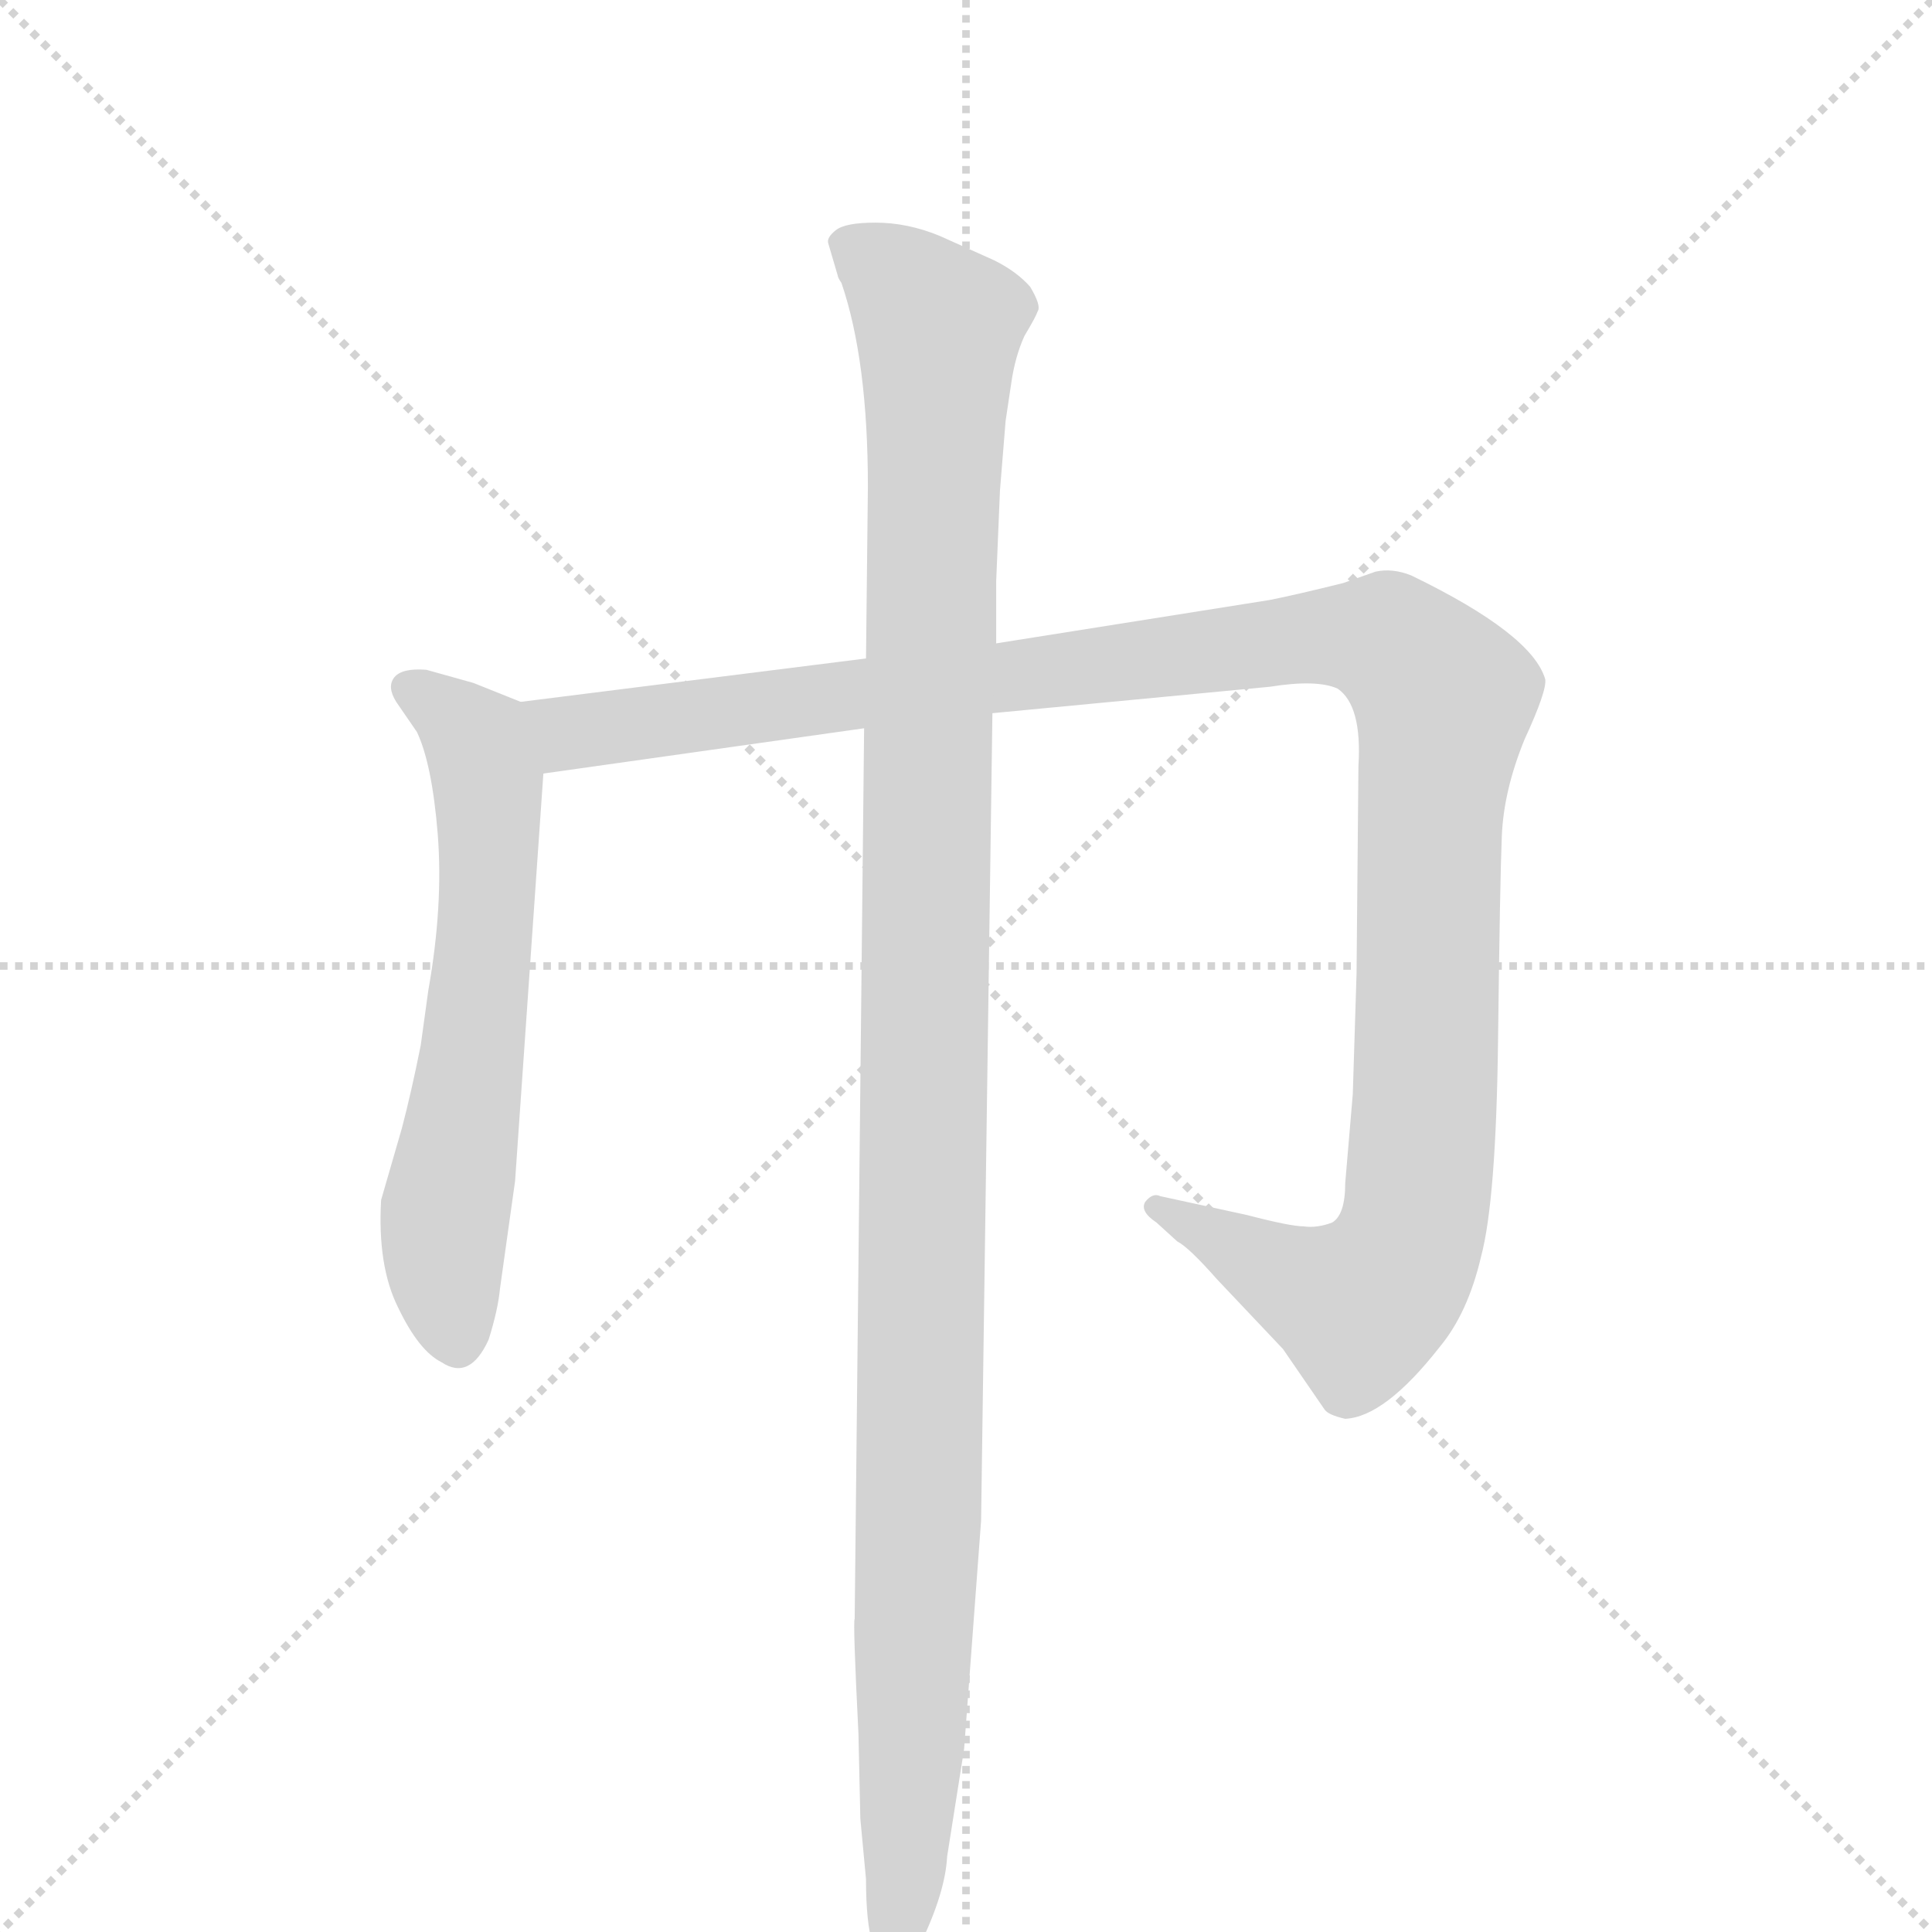 <svg version="1.1" viewBox="0 0 1024 1024" xmlns="http://www.w3.org/2000/svg">
  <g stroke="lightgray" stroke-dasharray="1,1" stroke-width="1" transform="scale(4, 4)">
    <line x1="0" y1="0" x2="256" y2="256"></line>
    <line x1="256" y1="0" x2="0" y2="256"></line>
    <line x1="128" y1="0" x2="128" y2="256"></line>
    <line x1="0" y1="128" x2="256" y2="128"></line>
  </g>
  <g transform="scale(1, -1) translate(0, -860)">
    <style type="text/css">
      
        @keyframes keyframes0 {
          from {
            stroke: blue;
            stroke-dashoffset: 621;
            stroke-width: 128;
          }
          67% {
            animation-timing-function: step-end;
            stroke: blue;
            stroke-dashoffset: 0;
            stroke-width: 128;
          }
          to {
            stroke: black;
            stroke-width: 1024;
          }
        }
        #make-me-a-hanzi-animation-0 {
          animation: keyframes0 0.755s both;
          animation-delay: 0s;
          animation-timing-function: linear;
        }
      
        @keyframes keyframes1 {
          from {
            stroke: blue;
            stroke-dashoffset: 1207;
            stroke-width: 128;
          }
          80% {
            animation-timing-function: step-end;
            stroke: blue;
            stroke-dashoffset: 0;
            stroke-width: 128;
          }
          to {
            stroke: black;
            stroke-width: 1024;
          }
        }
        #make-me-a-hanzi-animation-1 {
          animation: keyframes1 1.232s both;
          animation-delay: 0.755s;
          animation-timing-function: linear;
        }
      
        @keyframes keyframes2 {
          from {
            stroke: blue;
            stroke-dashoffset: 1178;
            stroke-width: 128;
          }
          79% {
            animation-timing-function: step-end;
            stroke: blue;
            stroke-dashoffset: 0;
            stroke-width: 128;
          }
          to {
            stroke: black;
            stroke-width: 1024;
          }
        }
        #make-me-a-hanzi-animation-2 {
          animation: keyframes2 1.209s both;
          animation-delay: 1.988s;
          animation-timing-function: linear;
        }
      
    </style>
    
      <path d="M 276 488 L 251 498 L 226 505 Q 213 506 209 501 Q 205 496 210 488 L 221 472 Q 229 455 232 418 Q 235 380 227 335 L 223 306 Q 218 281 213 262 L 202 224 Q 200 189 211 167 Q 222 144 234 138 Q 249 128 259 150 Q 264 166 265 177 L 273 234 L 288 450 C 290 480 290 482 276 488 Z" fill="lightgray"></path>
    
      <path d="M 459 511 L 276 488 C 246 484 258 446 288 450 L 458 474 L 526 482 L 673 496 Q 698 500 709 495 Q 722 486 720 454 L 719 344 L 717 280 L 713 233 Q 713 216 706 212 Q 698 209 691 210 Q 684 210 661 216 L 615 226 Q 611 228 607 223 Q 604 218 613 212 L 624 202 Q 630 199 645 182 L 680 145 L 702 113 Q 704 110 713 108 Q 734 109 763 146 Q 778 164 785 194 Q 793 224 794 309 Q 795 393 796 417 Q 797 441 808 468 Q 820 494 819 500 Q 812 524 748 555 Q 738 559 729 557 L 712 551 Q 688 545 673 542 L 528 519 L 459 511 Z" fill="lightgray"></path>
    
      <path d="M 439 731 L 444 714 Q 444 713 446 710 Q 460 669 460 602 L 459 511 L 458 474 L 453 2 Q 452 1 455 -59 L 456 -104 L 459 -136 Q 459 -182 473 -182 Q 481 -184 488 -170 Q 501 -143 502 -124 L 511 -67 L 520 54 L 526 482 L 528 519 L 528 552 L 530 600 L 533 637 L 536 657 Q 538 671 543 682 Q 549 692 550 695 Q 552 698 546 708 Q 539 716 527 722 L 498 735 Q 481 742 464 742 Q 448 742 443 738 Q 438 734 439 731 Z" fill="lightgray"></path>
    
    
      <clipPath id="make-me-a-hanzi-clip-0">
        <path d="M 276 488 L 251 498 L 226 505 Q 213 506 209 501 Q 205 496 210 488 L 221 472 Q 229 455 232 418 Q 235 380 227 335 L 223 306 Q 218 281 213 262 L 202 224 Q 200 189 211 167 Q 222 144 234 138 Q 249 128 259 150 Q 264 166 265 177 L 273 234 L 288 450 C 290 480 290 482 276 488 Z"></path>
      </clipPath>
      <path clip-path="url(#make-me-a-hanzi-clip-0)" d="M 216 495 L 248 473 L 259 444 L 256 351 L 235 203 L 243 151" fill="none" id="make-me-a-hanzi-animation-0" stroke-dasharray="493 986" stroke-linecap="round"></path>
    
      <clipPath id="make-me-a-hanzi-clip-1">
        <path d="M 459 511 L 276 488 C 246 484 258 446 288 450 L 458 474 L 526 482 L 673 496 Q 698 500 709 495 Q 722 486 720 454 L 719 344 L 717 280 L 713 233 Q 713 216 706 212 Q 698 209 691 210 Q 684 210 661 216 L 615 226 Q 611 228 607 223 Q 604 218 613 212 L 624 202 Q 630 199 645 182 L 680 145 L 702 113 Q 704 110 713 108 Q 734 109 763 146 Q 778 164 785 194 Q 793 224 794 309 Q 795 393 796 417 Q 797 441 808 468 Q 820 494 819 500 Q 812 524 748 555 Q 738 559 729 557 L 712 551 Q 688 545 673 542 L 528 519 L 459 511 Z"></path>
      </clipPath>
      <path clip-path="url(#make-me-a-hanzi-clip-1)" d="M 284 484 L 309 472 L 683 521 L 727 522 L 742 515 L 765 490 L 757 414 L 755 263 L 745 198 L 721 168 L 613 219" fill="none" id="make-me-a-hanzi-animation-1" stroke-dasharray="1079 2158" stroke-linecap="round"></path>
    
      <clipPath id="make-me-a-hanzi-clip-2">
        <path d="M 439 731 L 444 714 Q 444 713 446 710 Q 460 669 460 602 L 459 511 L 458 474 L 453 2 Q 452 1 455 -59 L 456 -104 L 459 -136 Q 459 -182 473 -182 Q 481 -184 488 -170 Q 501 -143 502 -124 L 511 -67 L 520 54 L 526 482 L 528 519 L 528 552 L 530 600 L 533 637 L 536 657 Q 538 671 543 682 Q 549 692 550 695 Q 552 698 546 708 Q 539 716 527 722 L 498 735 Q 481 742 464 742 Q 448 742 443 738 Q 438 734 439 731 Z"></path>
      </clipPath>
      <path clip-path="url(#make-me-a-hanzi-clip-2)" d="M 450 730 L 482 706 L 497 685 L 488 78 L 474 -171" fill="none" id="make-me-a-hanzi-animation-2" stroke-dasharray="1050 2100" stroke-linecap="round"></path>
    
  </g>
</svg>